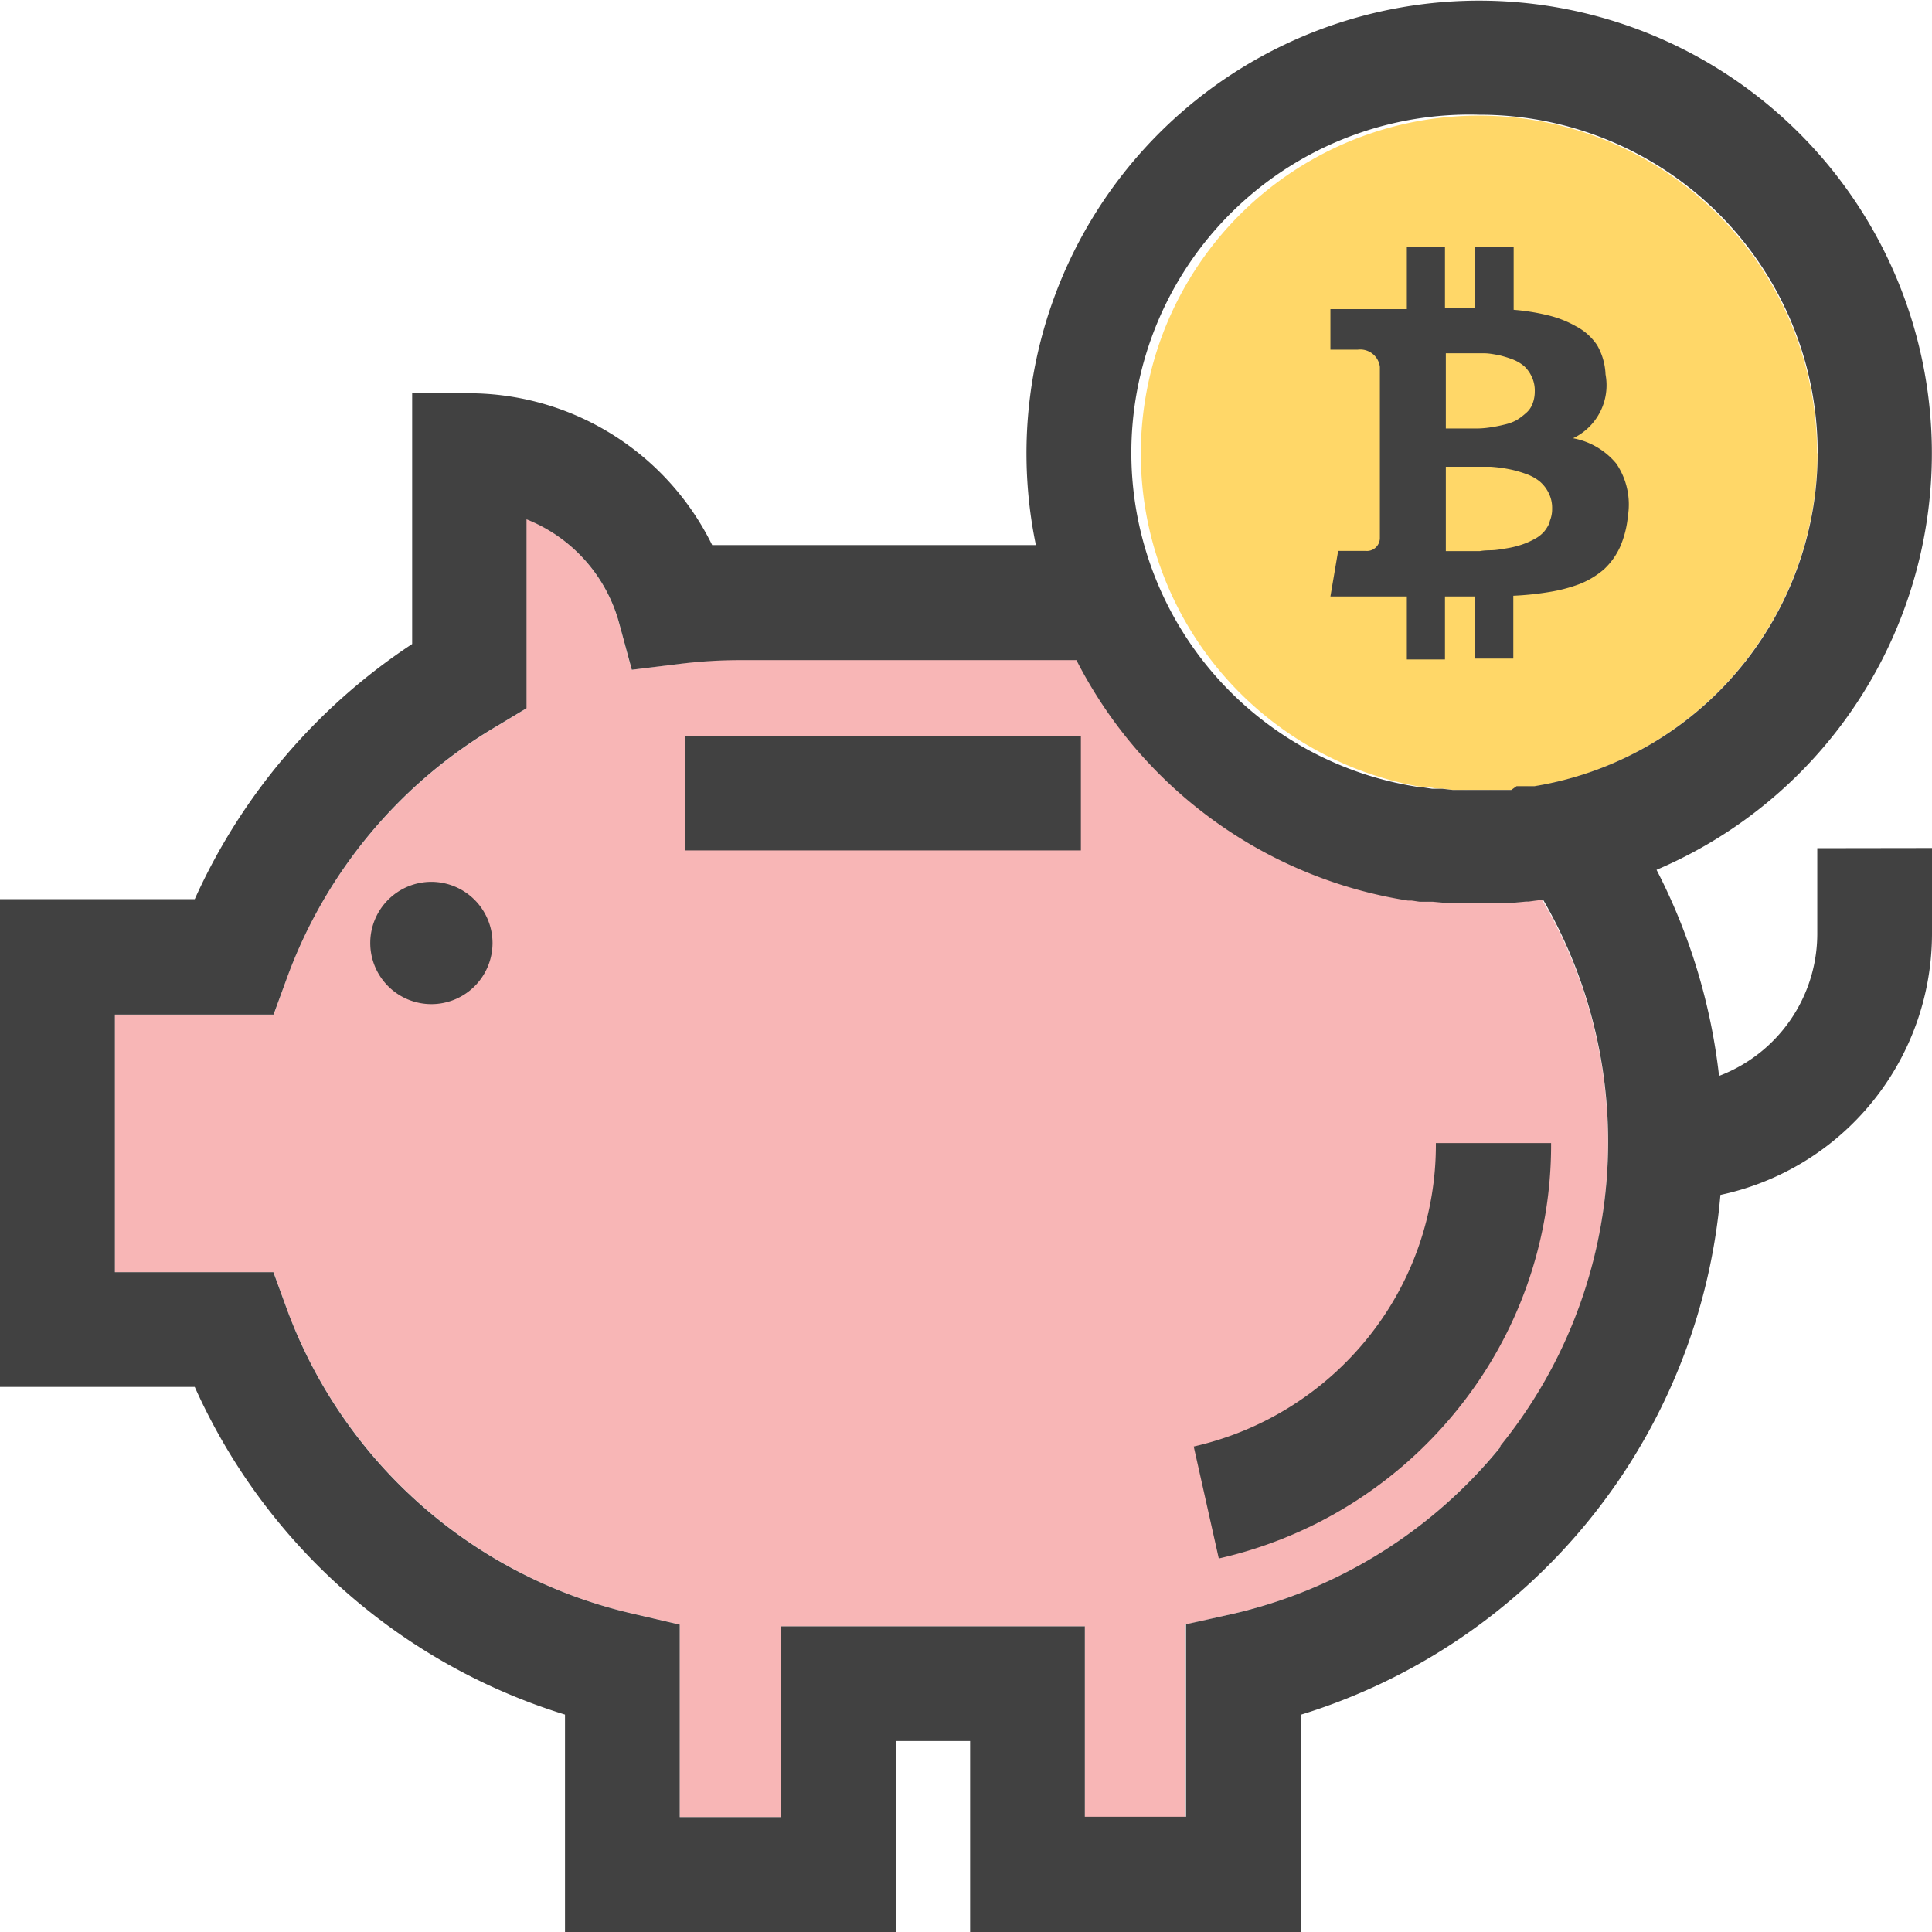 <svg xmlns="http://www.w3.org/2000/svg" viewBox="0 0 112.5 112.5"><defs><style>.cls-1{fill:#ffd768;}.cls-2{fill:#f8b6b6;}.cls-3{fill:#414141;}</style></defs><title>Recurso 11</title><g id="Capa_2" data-name="Capa 2"><g id="Imgs-texts"><path class="cls-1" d="M105.83,26.37A19.74,19.74,0,0,1,89.34,45.8l-.28,0c-.05,0-.15,0-.23.05l-.3,0a.66.66,0,0,1-.2,0L88,46h-.2c-.1,0-.23,0-.36,0h-.58a.34.34,0,0,1-.15,0H85.48a.58.58,0,0,0-.2,0,4.16,4.16,0,0,1-.56,0H84.6L84,45.92a.87.87,0,0,1-.25,0,1.59,1.59,0,0,1-.36-.05l-.66-.07a.14.14,0,0,0-.1,0,19.69,19.69,0,1,1,23.18-19.38Z"/><path class="cls-2" d="M93.63,66.57A28.11,28.11,0,0,1,71.66,94L69,94.6v11.21H63.16V94.7H45.48v11.11H39.58V94.6L37,94A28.26,28.26,0,0,1,16.72,76.26l-.79-2.18H6.68v-15h9.26l.79-2.2A28.34,28.34,0,0,1,29,42.25l1.65-1V30.22a9.12,9.12,0,0,1,5.38,6L36.78,39l2.87-.36a27.21,27.21,0,0,1,3.5-.23H62.68a26.31,26.31,0,0,0,19.3,14,.51.51,0,0,1,.2,0l.48.07c.13,0,.26,0,.41,0a1.75,1.75,0,0,0,.36,0l.76.08h.25l.61,0h2.13l.71,0H88l.86-.08a.19.19,0,0,0,.1,0l.74-.08a.2.2,0,0,1,.1,0A27.89,27.89,0,0,1,93.63,66.57Z"/><rect class="cls-3" x="39.91" y="42.84" width="23.03" height="6.68"/><path class="cls-3" d="M25.12,51.35a3.56,3.56,0,1,0,3.56,3.56A3.57,3.57,0,0,0,25.12,51.35Z"/><path class="cls-3" d="M105.82,49.39v5a8.86,8.86,0,0,1-5.72,8.26,34.57,34.57,0,0,0-3.64-12A26.36,26.36,0,1,0,60.32,31.74H43.14c-.56,0-1.11,0-1.67,0A15.8,15.8,0,0,0,27.3,22.9H24V37.5A35,35,0,0,0,11.34,52.36H0V80.76H11.34A34.9,34.9,0,0,0,32.9,99.84V112.5H52.16V101.38h4.33V112.5H75.74V99.85a34.8,34.8,0,0,0,24.44-30.27A15.56,15.56,0,0,0,112.5,54.38v-5ZM86.13,6.68a19.68,19.68,0,0,1,3.22,39.1l-.28,0-.23,0-.32,0-.21,0L88,46l-.2,0-.35,0H85.29l-.57,0H84.6L84,45.93l-.27,0-.34,0-.65-.1-.12,0A19.69,19.69,0,0,1,86.13,6.68Zm1.24,77.58A28.24,28.24,0,0,1,71.67,94l-2.61.58v11.21H63.17V94.7H45.48v11.11h-5.9V94.6L37,94A28.19,28.19,0,0,1,16.72,76.27l-.8-2.19H6.69v-15h9.24l.8-2.19A28.26,28.26,0,0,1,29,42.24l1.66-1v-11a9.06,9.06,0,0,1,5.38,6L36.79,39l2.86-.35a28.36,28.36,0,0,1,3.49-.21H62.68a26.25,26.25,0,0,0,19.3,14l.22,0,.47.07.41,0,.36,0,.76.07.27,0,.6,0h2.14l.7,0H88l.86-.08H89l.76-.1h.1a28.13,28.13,0,0,1-2.49,31.79Z"/><path class="cls-3" d="M83.61,66.56a17.9,17.9,0,0,1-4,11.39,18.16,18.16,0,0,1-10.1,6.28l1.46,6.52a24.9,24.9,0,0,0,13.83-8.59,24.5,24.5,0,0,0,5.52-15.6Z"/><path class="cls-3" d="M94.12,27a4.28,4.28,0,0,0-2.52-1.48,3.42,3.42,0,0,0,1.89-3.72A3.71,3.71,0,0,0,93,20.1,3.34,3.34,0,0,0,91.77,19a6.24,6.24,0,0,0-1.63-.64,12.59,12.59,0,0,0-2-.32V14.38H85.9v3.53l-1.76,0V14.38H81.92V18H77.47v2.36h1.6a1.15,1.15,0,0,1,1.28,1v10a.76.76,0,0,1-.83.72h-1.6l-.45,2.65h4.45v3.67h2.22V34.73H85.9v3.62h2.22V34.69a17.53,17.53,0,0,0,2.1-.22A9.07,9.07,0,0,0,92,34a5,5,0,0,0,1.4-.85,4.12,4.12,0,0,0,.93-1.29,5.77,5.77,0,0,0,.46-1.8A4.24,4.24,0,0,0,94.12,27Zm-9.93-6.43h.57c.31,0,.58,0,.78,0s.49,0,.84,0,.65.07.89.11a6.66,6.66,0,0,1,.79.24,2.36,2.36,0,0,1,.69.4,2,2,0,0,1,.44.61,1.89,1.89,0,0,1,.18.85,2,2,0,0,1-.13.73,1.31,1.31,0,0,1-.39.55,3.82,3.82,0,0,1-.53.4,2.71,2.71,0,0,1-.7.26c-.28.07-.53.12-.74.15a5.53,5.53,0,0,1-.79.08l-.72,0H84.19V20.53Zm6.06,9.82a2.17,2.17,0,0,1-.35.58,2,2,0,0,1-.57.43,4.39,4.39,0,0,1-.68.3,5.44,5.44,0,0,1-.81.21c-.3.05-.58.1-.81.12s-.53,0-.85.06l-.76,0H84.19V27.18H85.8l1,0a8.28,8.28,0,0,1,1.07.14,6.42,6.42,0,0,1,.94.26,2.73,2.73,0,0,1,.83.44,2.08,2.08,0,0,1,.53.67,1.92,1.92,0,0,1,.21.92A1.82,1.82,0,0,1,90.24,30.35Z"/></g></g></svg>